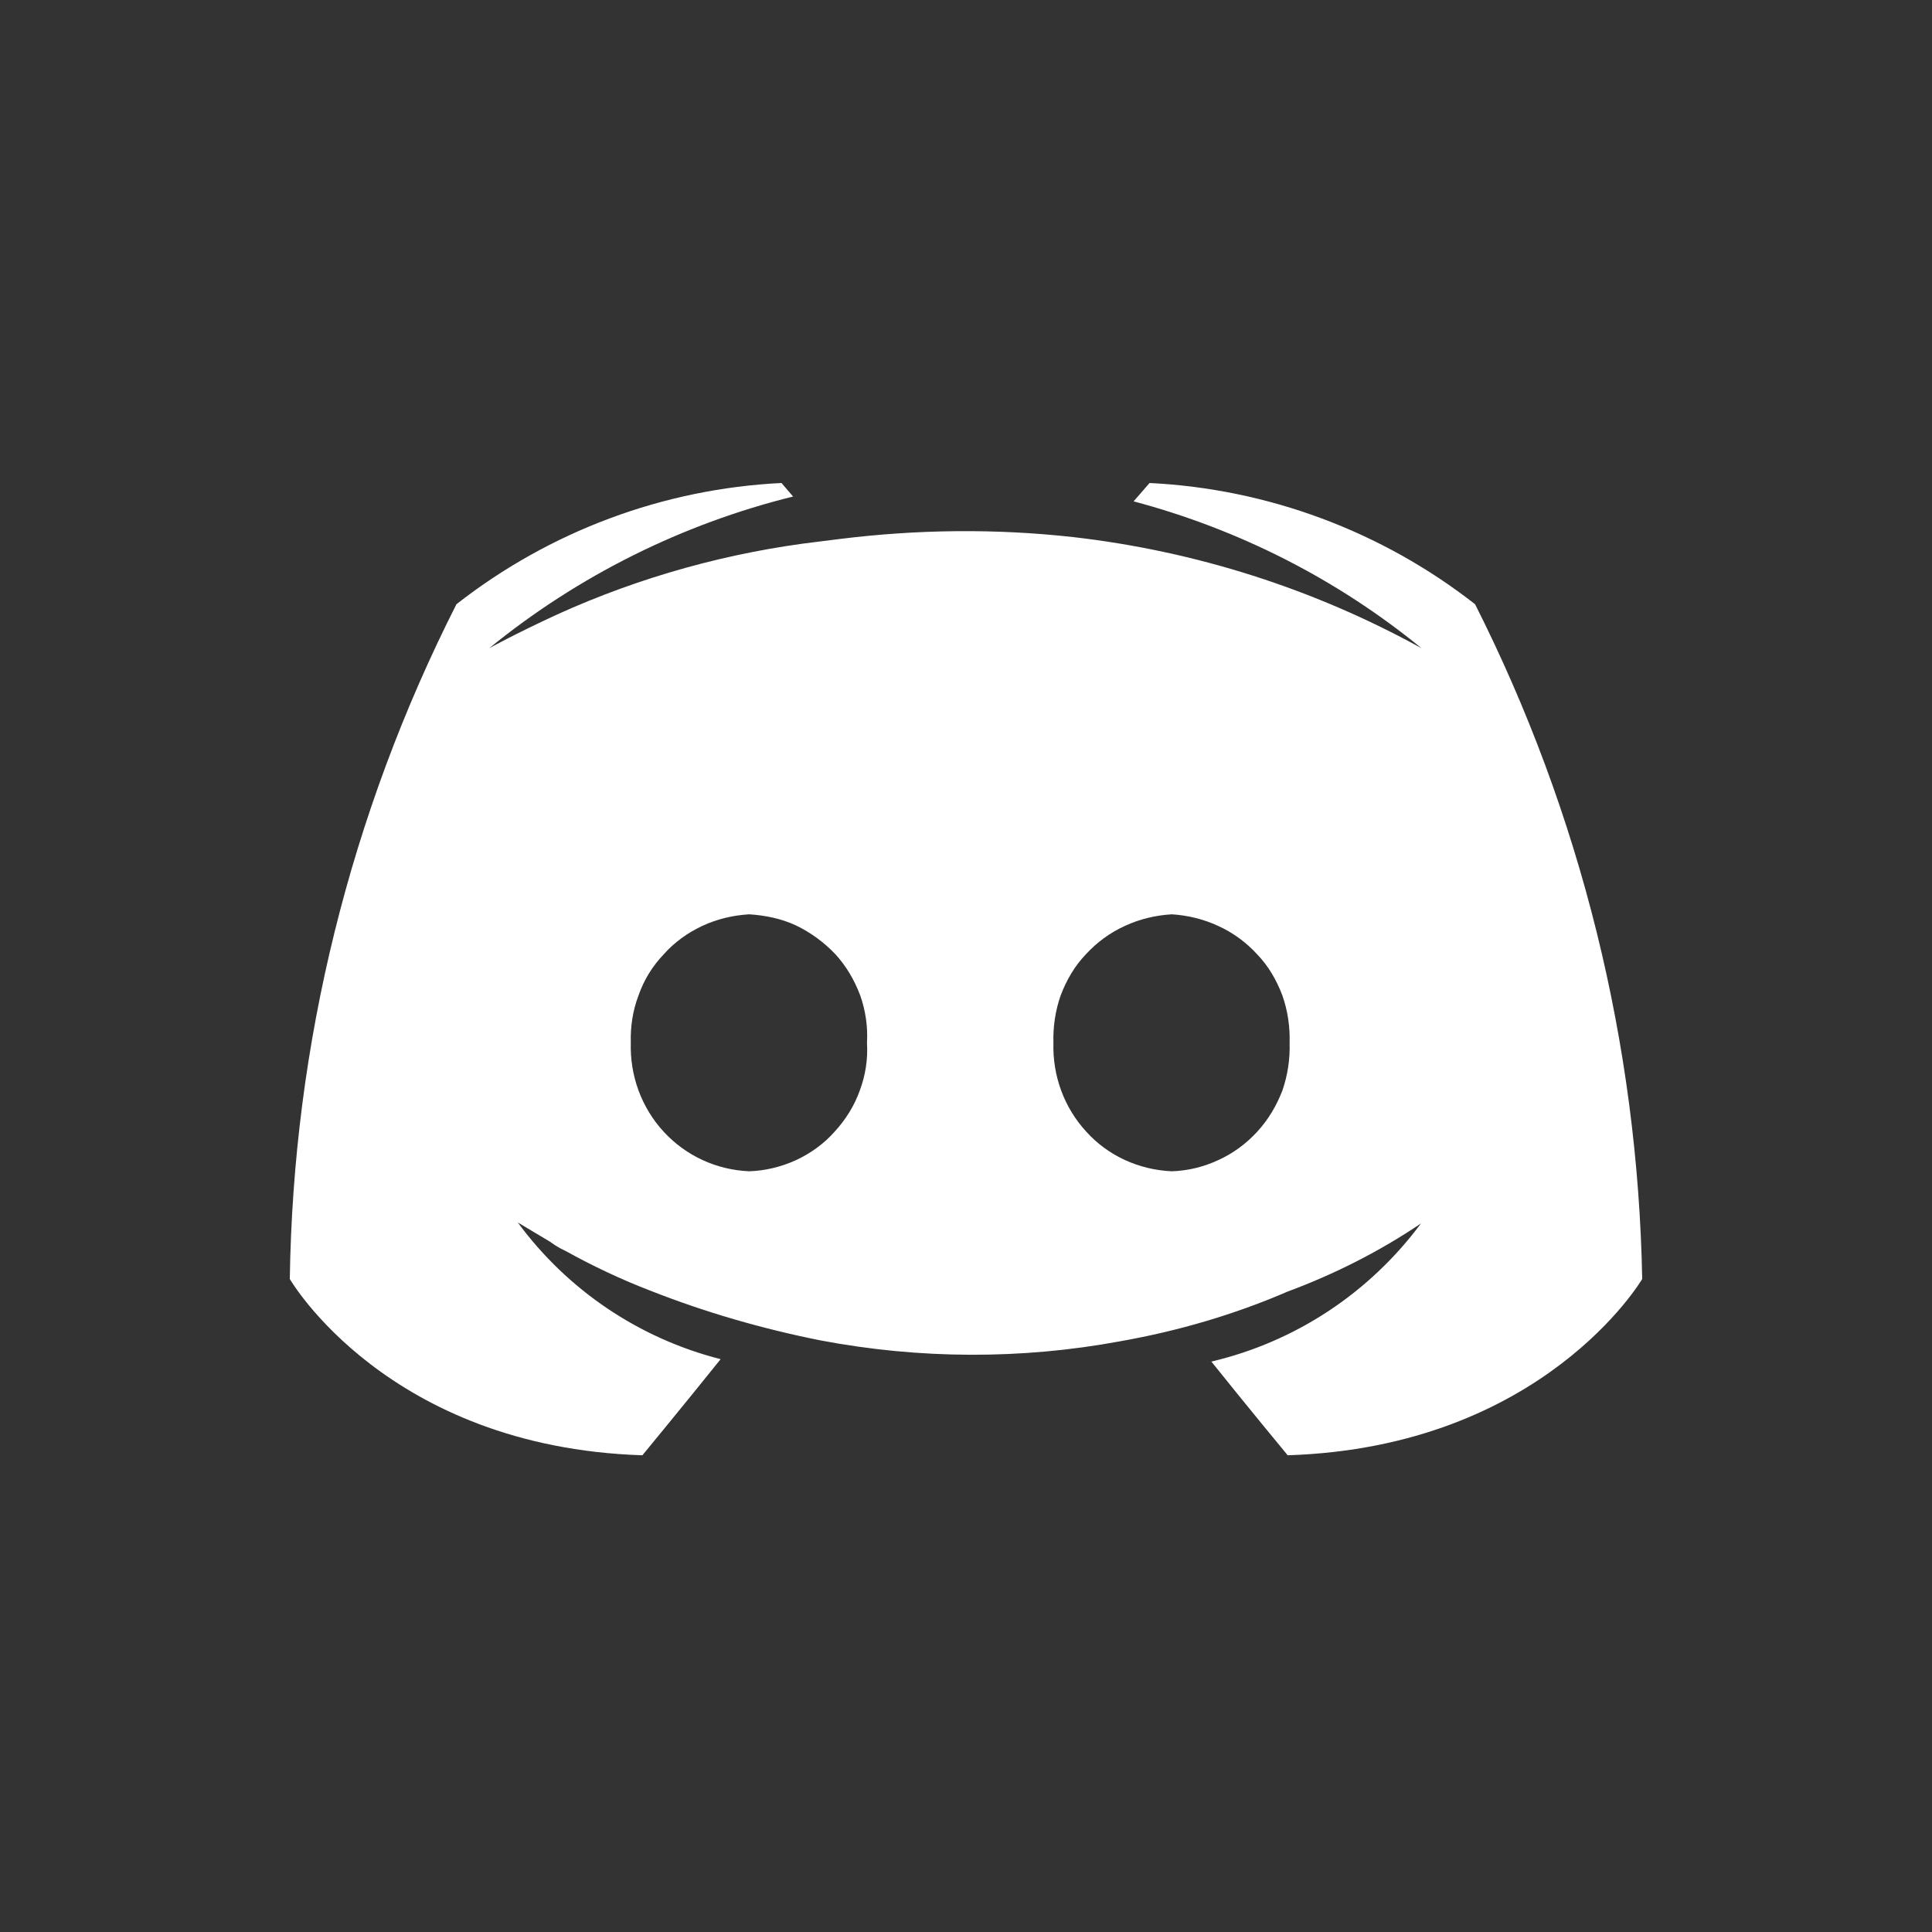 <svg width="40" height="40" viewBox="0 0 40 40" fill="none" xmlns="http://www.w3.org/2000/svg" xmlns:xlink="http://www.w3.org/1999/xlink">
	<rect x="0" y="0" width="40" height="40" fill="#333333" stroke="none"/>
	<desc>
			Created with Pixso.
	</desc>
	<defs>
		<clipPath id="clip1585_3">
			<rect id="discord" width="40" height="40" fill="white" fill-opacity="0"/>
		</clipPath>
	</defs>
	<rect id="discord" width="40" height="40" fill="#FFFFFF" fill-opacity="0"/>
	<g clip-path="url(#clip1585_3)">
		<path id="Vector" d="M30.54 12.51C28.61 11 26.25 10.12 23.8 10L23.47 10.38C25.65 10.96 27.68 11.99 29.43 13.42C27.2 12.19 24.75 11.41 22.22 11.12C20.61 10.94 18.98 10.96 17.38 11.16L16.98 11.21C15.1 11.43 13.26 11.94 11.54 12.72C10.65 13.13 10.13 13.42 10.13 13.42C11.97 11.92 14.12 10.85 16.42 10.28L16.18 10C13.73 10.12 11.38 11 9.45 12.51C7.25 16.85 6.07 21.62 6 26.48C6 26.48 8.01 29.96 13.3 30.13C13.3 30.13 14.19 29.05 14.92 28.14C13.23 27.71 11.75 26.71 10.72 25.31L11.39 25.71L11.49 25.78L11.59 25.84L11.61 25.85L11.71 25.9C12.27 26.21 12.86 26.49 13.46 26.72C14.6 27.17 15.78 27.51 16.98 27.75C19.03 28.14 21.14 28.15 23.19 27.77C24.38 27.56 25.55 27.22 26.66 26.74C27.63 26.38 28.56 25.91 29.42 25.33C28.35 26.77 26.82 27.78 25.08 28.19C25.8 29.09 26.66 30.13 26.66 30.13C31.96 29.96 34 26.48 34 26.48C33.91 21.62 32.73 16.85 30.54 12.51ZM15.51 24.25C14.83 24.22 14.2 23.93 13.74 23.43C13.28 22.93 13.04 22.27 13.06 21.59C13.05 21.26 13.1 20.92 13.22 20.61C13.33 20.29 13.51 20 13.74 19.76C13.96 19.51 14.24 19.31 14.54 19.17C14.84 19.03 15.17 18.95 15.51 18.93C15.84 18.95 16.18 19.02 16.48 19.16C16.79 19.31 17.06 19.51 17.29 19.75C17.52 20 17.69 20.29 17.81 20.61C17.92 20.92 17.97 21.26 17.95 21.59C17.97 21.93 17.92 22.26 17.8 22.58C17.69 22.89 17.51 23.18 17.28 23.43C17.06 23.68 16.78 23.88 16.48 24.02C16.17 24.16 15.84 24.24 15.51 24.25ZM24.26 24.25C23.58 24.22 22.94 23.93 22.49 23.43C22.03 22.93 21.79 22.27 21.81 21.59C21.8 21.26 21.85 20.92 21.96 20.61C22.08 20.29 22.25 20 22.48 19.76C22.71 19.51 22.98 19.31 23.29 19.17C23.59 19.03 23.92 18.95 24.26 18.93C24.59 18.95 24.92 19.03 25.22 19.17C25.53 19.31 25.8 19.51 26.03 19.76C26.26 20 26.43 20.29 26.55 20.61C26.66 20.92 26.71 21.26 26.7 21.59C26.71 21.93 26.66 22.26 26.55 22.58C26.43 22.89 26.26 23.18 26.03 23.43C25.8 23.68 25.53 23.88 25.22 24.02C24.92 24.16 24.59 24.24 24.26 24.25Z" fill="#FFFFFF" fill-opacity="1" fill-rule="nonzero"/>
	</g>
</svg>

